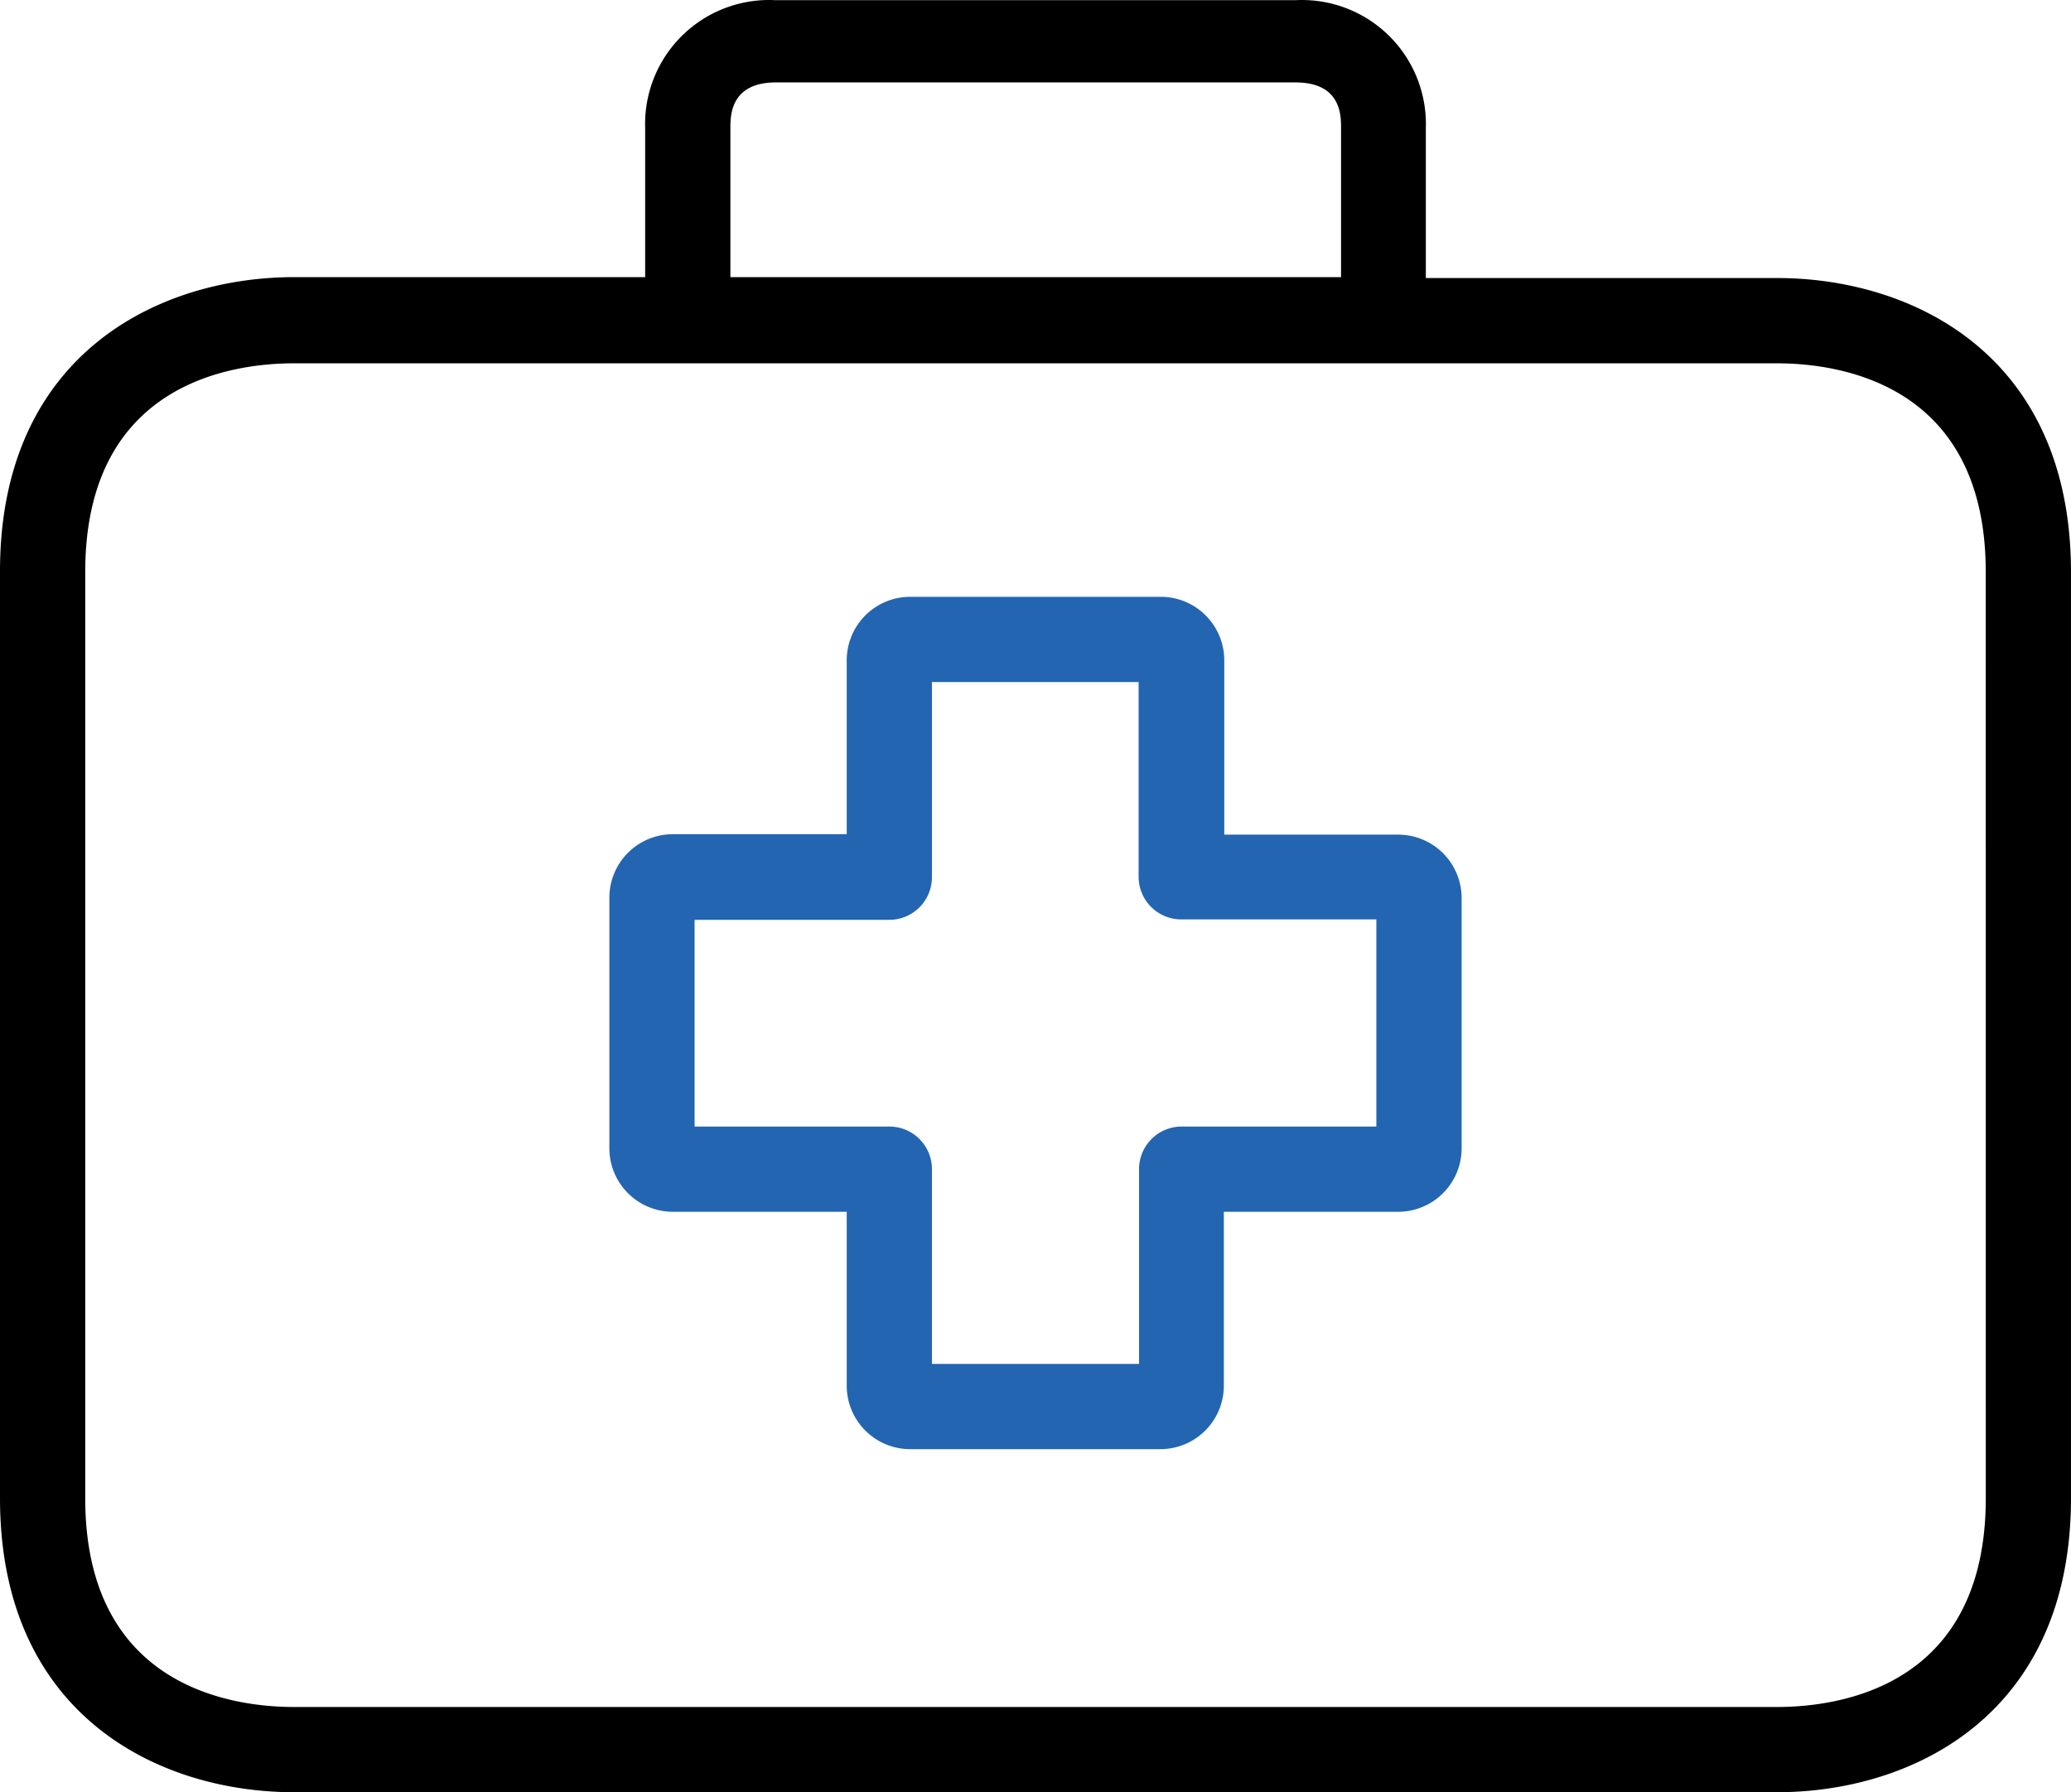 <svg xmlns="http://www.w3.org/2000/svg" width="202.782" height="175.47" viewBox="0 0 202.782 175.47">
  <g id="first-aid-kit_2_" data-name="first-aid-kit (2)" transform="translate(0 -26.184)">
    <g id="Group_358" data-name="Group 358" transform="translate(59.666 84.615)">
      <g id="Group_357" data-name="Group 357" transform="translate(0 0)">
        <path id="Path_491" data-name="Path 491" d="M191.633,161.5H174.609V144.475a6.217,6.217,0,0,0-6.175-6.259H143.858a6.217,6.217,0,0,0-6.217,6.217v17.024H120.659a6.217,6.217,0,0,0-6.259,6.175v24.576a6.217,6.217,0,0,0,6.217,6.217h17.024v16.982a6.217,6.217,0,0,0,6.175,6.259H168.35a6.217,6.217,0,0,0,6.217-6.217h0V198.425h17.024a6.217,6.217,0,0,0,6.259-6.175V167.715A6.217,6.217,0,0,0,191.633,161.5ZM189.5,190.08H170.436a4.173,4.173,0,0,0-4.172,4.172v19.068H145.986V194.252a4.173,4.173,0,0,0-4.172-4.172H122.745V169.843h19.068a4.173,4.173,0,0,0,4.172-4.173v-19.11h20.237v19.068a4.173,4.173,0,0,0,4.172,4.172H189.5Z" transform="translate(-114.4 -138.216)" fill="#2365b1"/>
      </g>
    </g>
    <g id="Group_360" data-name="Group 360" transform="translate(0 26.184)">
      <g id="Group_359" data-name="Group 359">
        <path id="Path_492" data-name="Path 492" d="M173.992,53.405H139.611V38.718a12.142,12.142,0,0,0-11.743-12.527q-.512-.016-1.024.01h-50.9A12.143,12.143,0,0,0,63.181,37.694q-.027.512-.01,1.024v14.6H28.79C15.522,53.322,0,60.874,0,82.112v90.751c0,21.238,15.522,28.79,28.79,28.79h145.2c13.268,0,28.79-7.552,28.79-28.79V82.2C202.783,60.957,187.3,53.405,173.992,53.405ZM71.516,38.718c0-1.21,0-4.465,4.465-4.465h50.863c4.465,0,4.465,3.213,4.465,4.465v14.6H71.516ZM194.438,172.863c0,18.442-14.27,20.445-20.445,20.445H28.79c-6.134,0-20.445-2-20.445-20.445V82.2c0-18.442,14.27-20.445,20.445-20.445h145.2c6.134,0,20.445,2,20.445,20.445Z" transform="translate(0 -26.184)"/>
      </g>
    </g>
  </g>
</svg>
